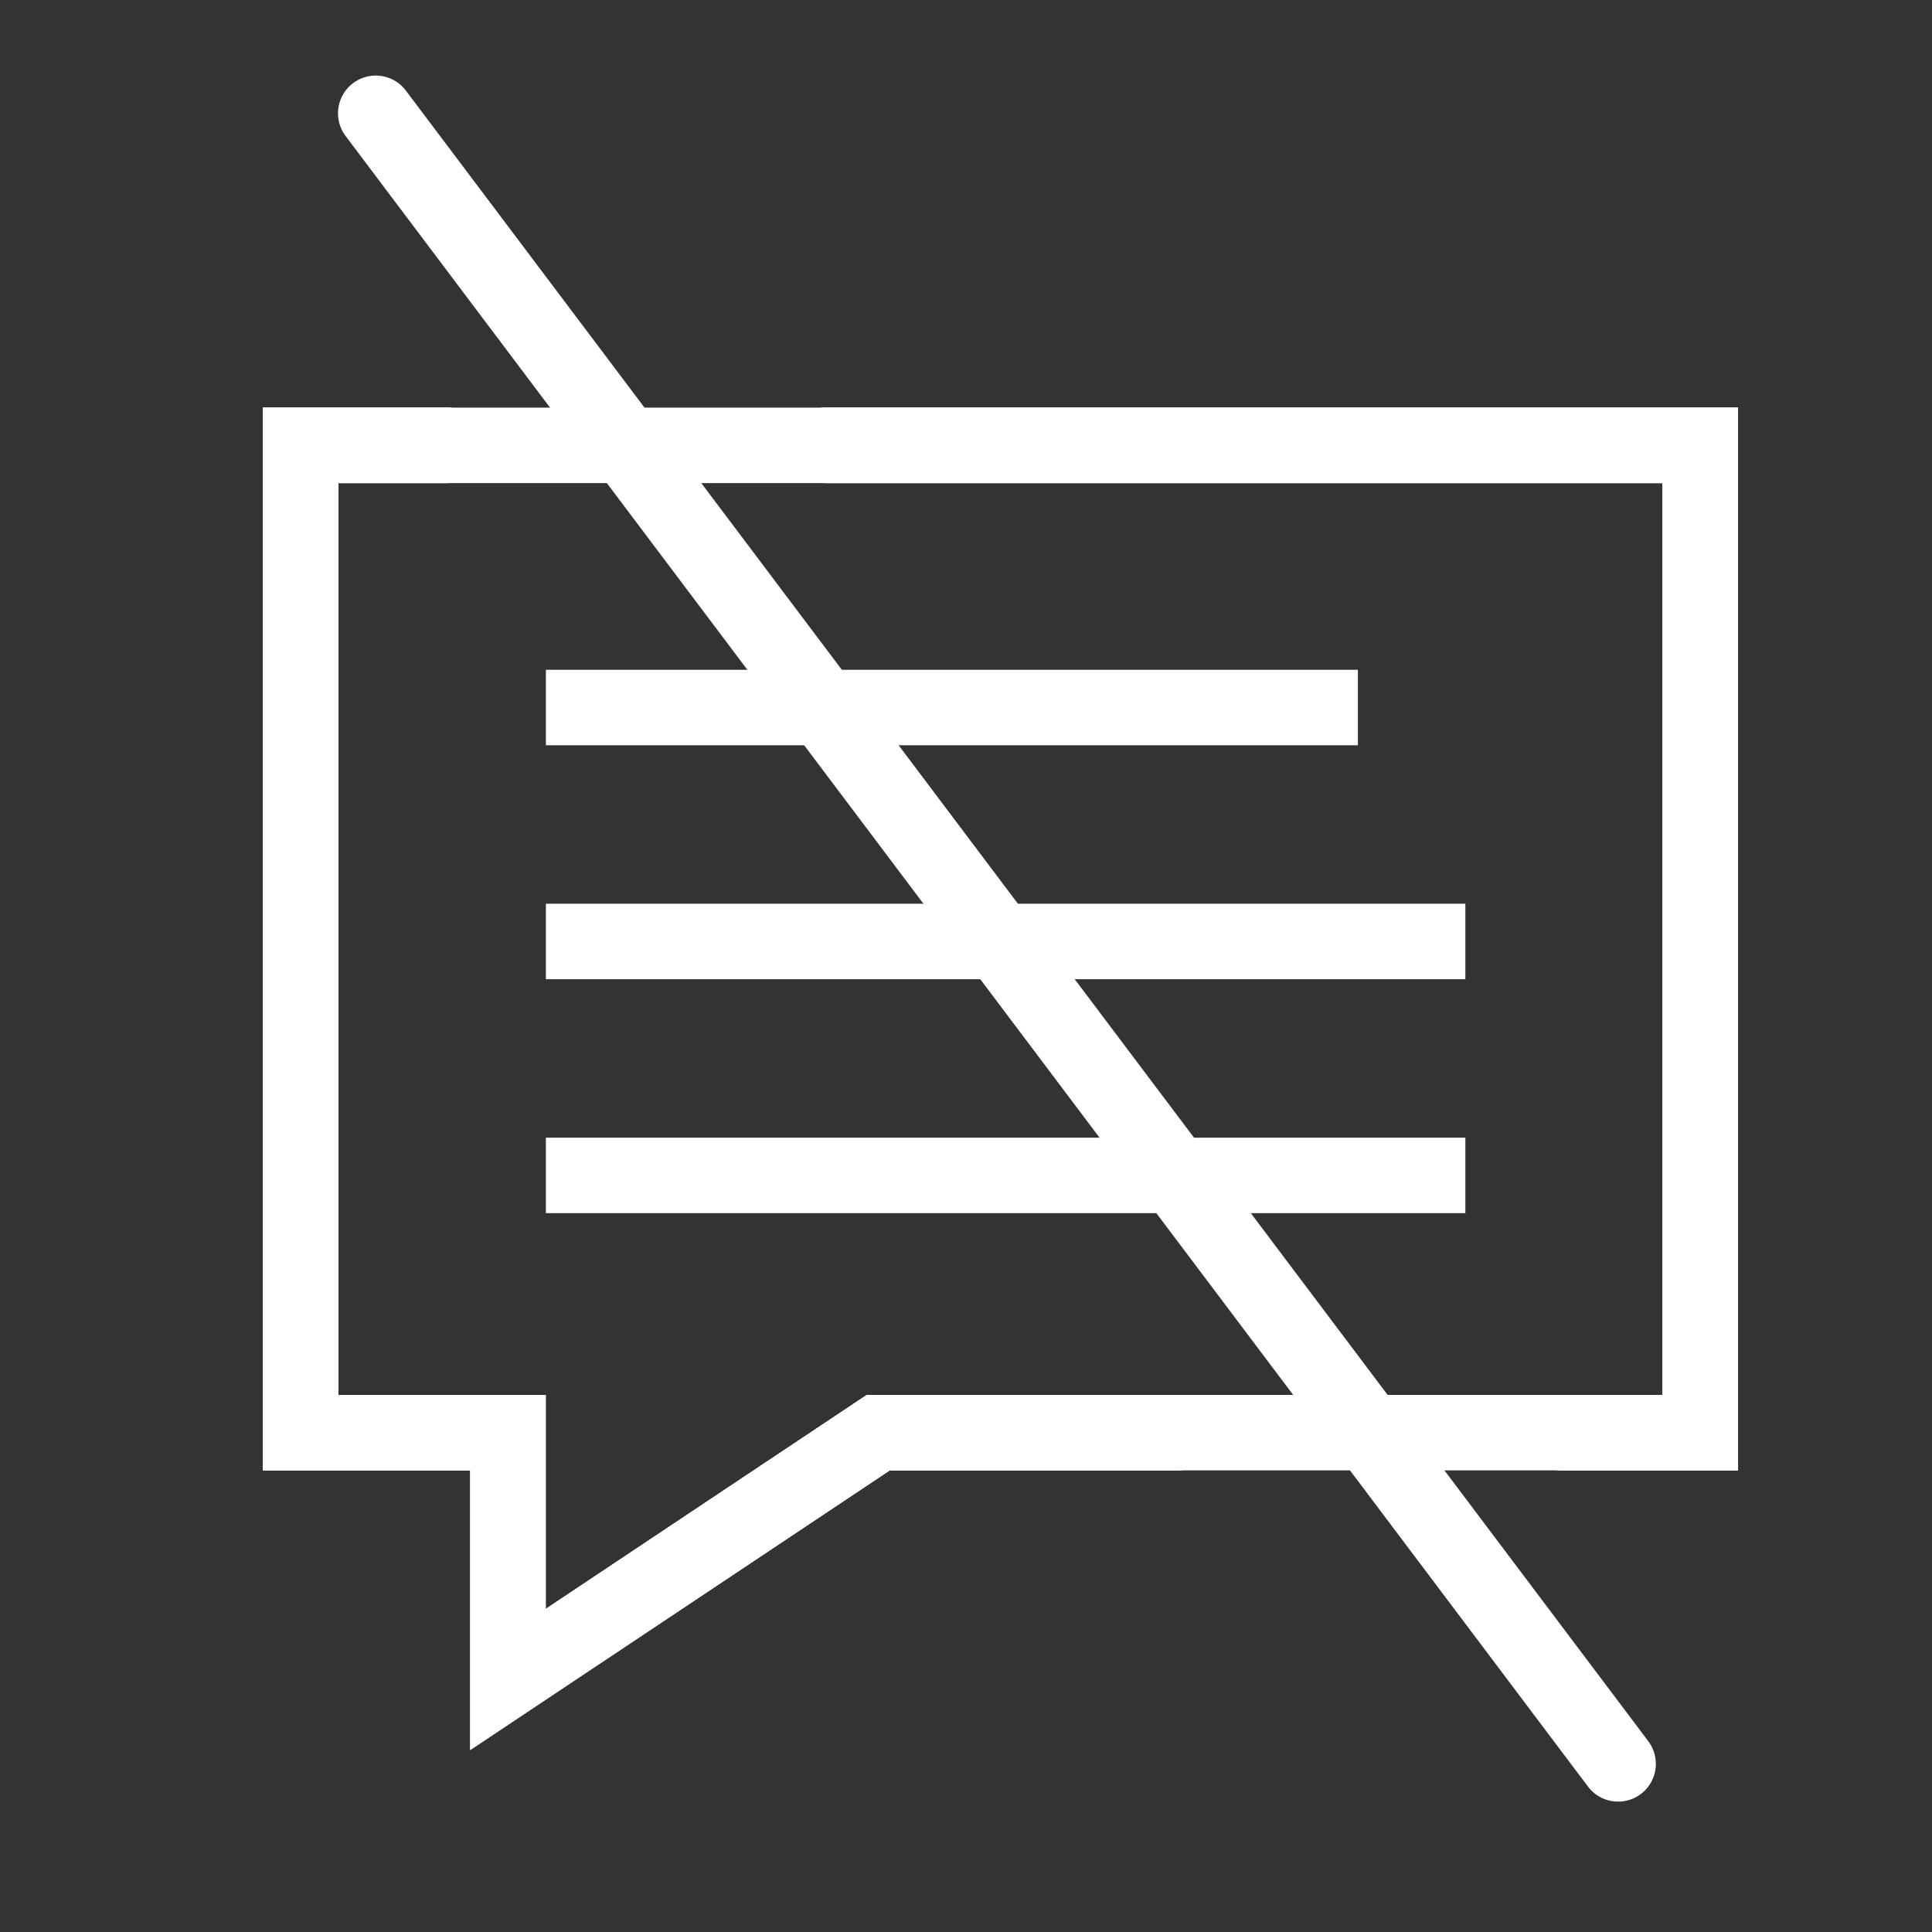 <?xml version="1.0"?>
<svg version="1.1" xmlns="http://www.w3.org/2000/svg" x="0px" y="0px" width="256px" height="256px" viewBox="0 0 256 256">
  <rect x="0" y="0" width="256" height="256" fill="#333333" stroke="none"/>
  <g id="hidechat">
    <polyline fill="none" stroke="#ffffff" stroke-width="10" stroke-linecap="round" stroke-miterlimit="10" points="156.001,189.834 116.375,189.834 67.31,222.538 67.31,189.834 39.834,189.834 39.834,59.011 59.25,59.011"/>
    <polyline fill="none" stroke="#ffffff" stroke-width="10" stroke-linecap="round" stroke-miterlimit="10" points="109.427,59.011 225.299,59.011 225.299,189.834 207,189.834"/>
    <line fill="none" stroke="#ffffff" stroke-width="10" stroke-linecap="round" stroke-miterlimit="10" x1="49.786" y1="15.012" x2="214.409" y2="233.723"/>
  </g>
  <g id="showchat">
    <polygon fill="none" stroke="#ffffff" stroke-width="10" stroke-linecap="round" stroke-miterlimit="10" points="116.375,189.834 67.31,222.538 67.31,189.834 39.834,189.834 39.834,59.011 225.299,59.011 225.299,189.834"/>
  </g>
  <g id="textlines">
    <line fill="none" stroke="#ffffff" stroke-width="10" stroke-miterlimit="10" x1="72.333" y1="124.75" x2="194.167" y2="124.75"/>
    <line fill="none" stroke="#ffffff" stroke-width="10" stroke-miterlimit="10" x1="72.333" y1="155.75" x2="194.167" y2="155.75"/>
    <line fill="none" stroke="#ffffff" stroke-width="10" stroke-miterlimit="10" x1="72.333" y1="93.75" x2="179.926" y2="93.75"/>
    <polyline fill="none" stroke="#ffffff" stroke-width="10" stroke-linecap="round" stroke-miterlimit="10" points="156.001,189.834 116.375,189.834 67.31,222.538 67.31,189.834 39.834,189.834 39.834,59.011 59.25,59.011 "/>
    <polyline fill="none" stroke="#ffffff" stroke-width="10" stroke-linecap="round" stroke-miterlimit="10" points="109.427,59.011 225.299,59.011 225.299,189.834 207,189.834"/>
  </g>
</svg>
